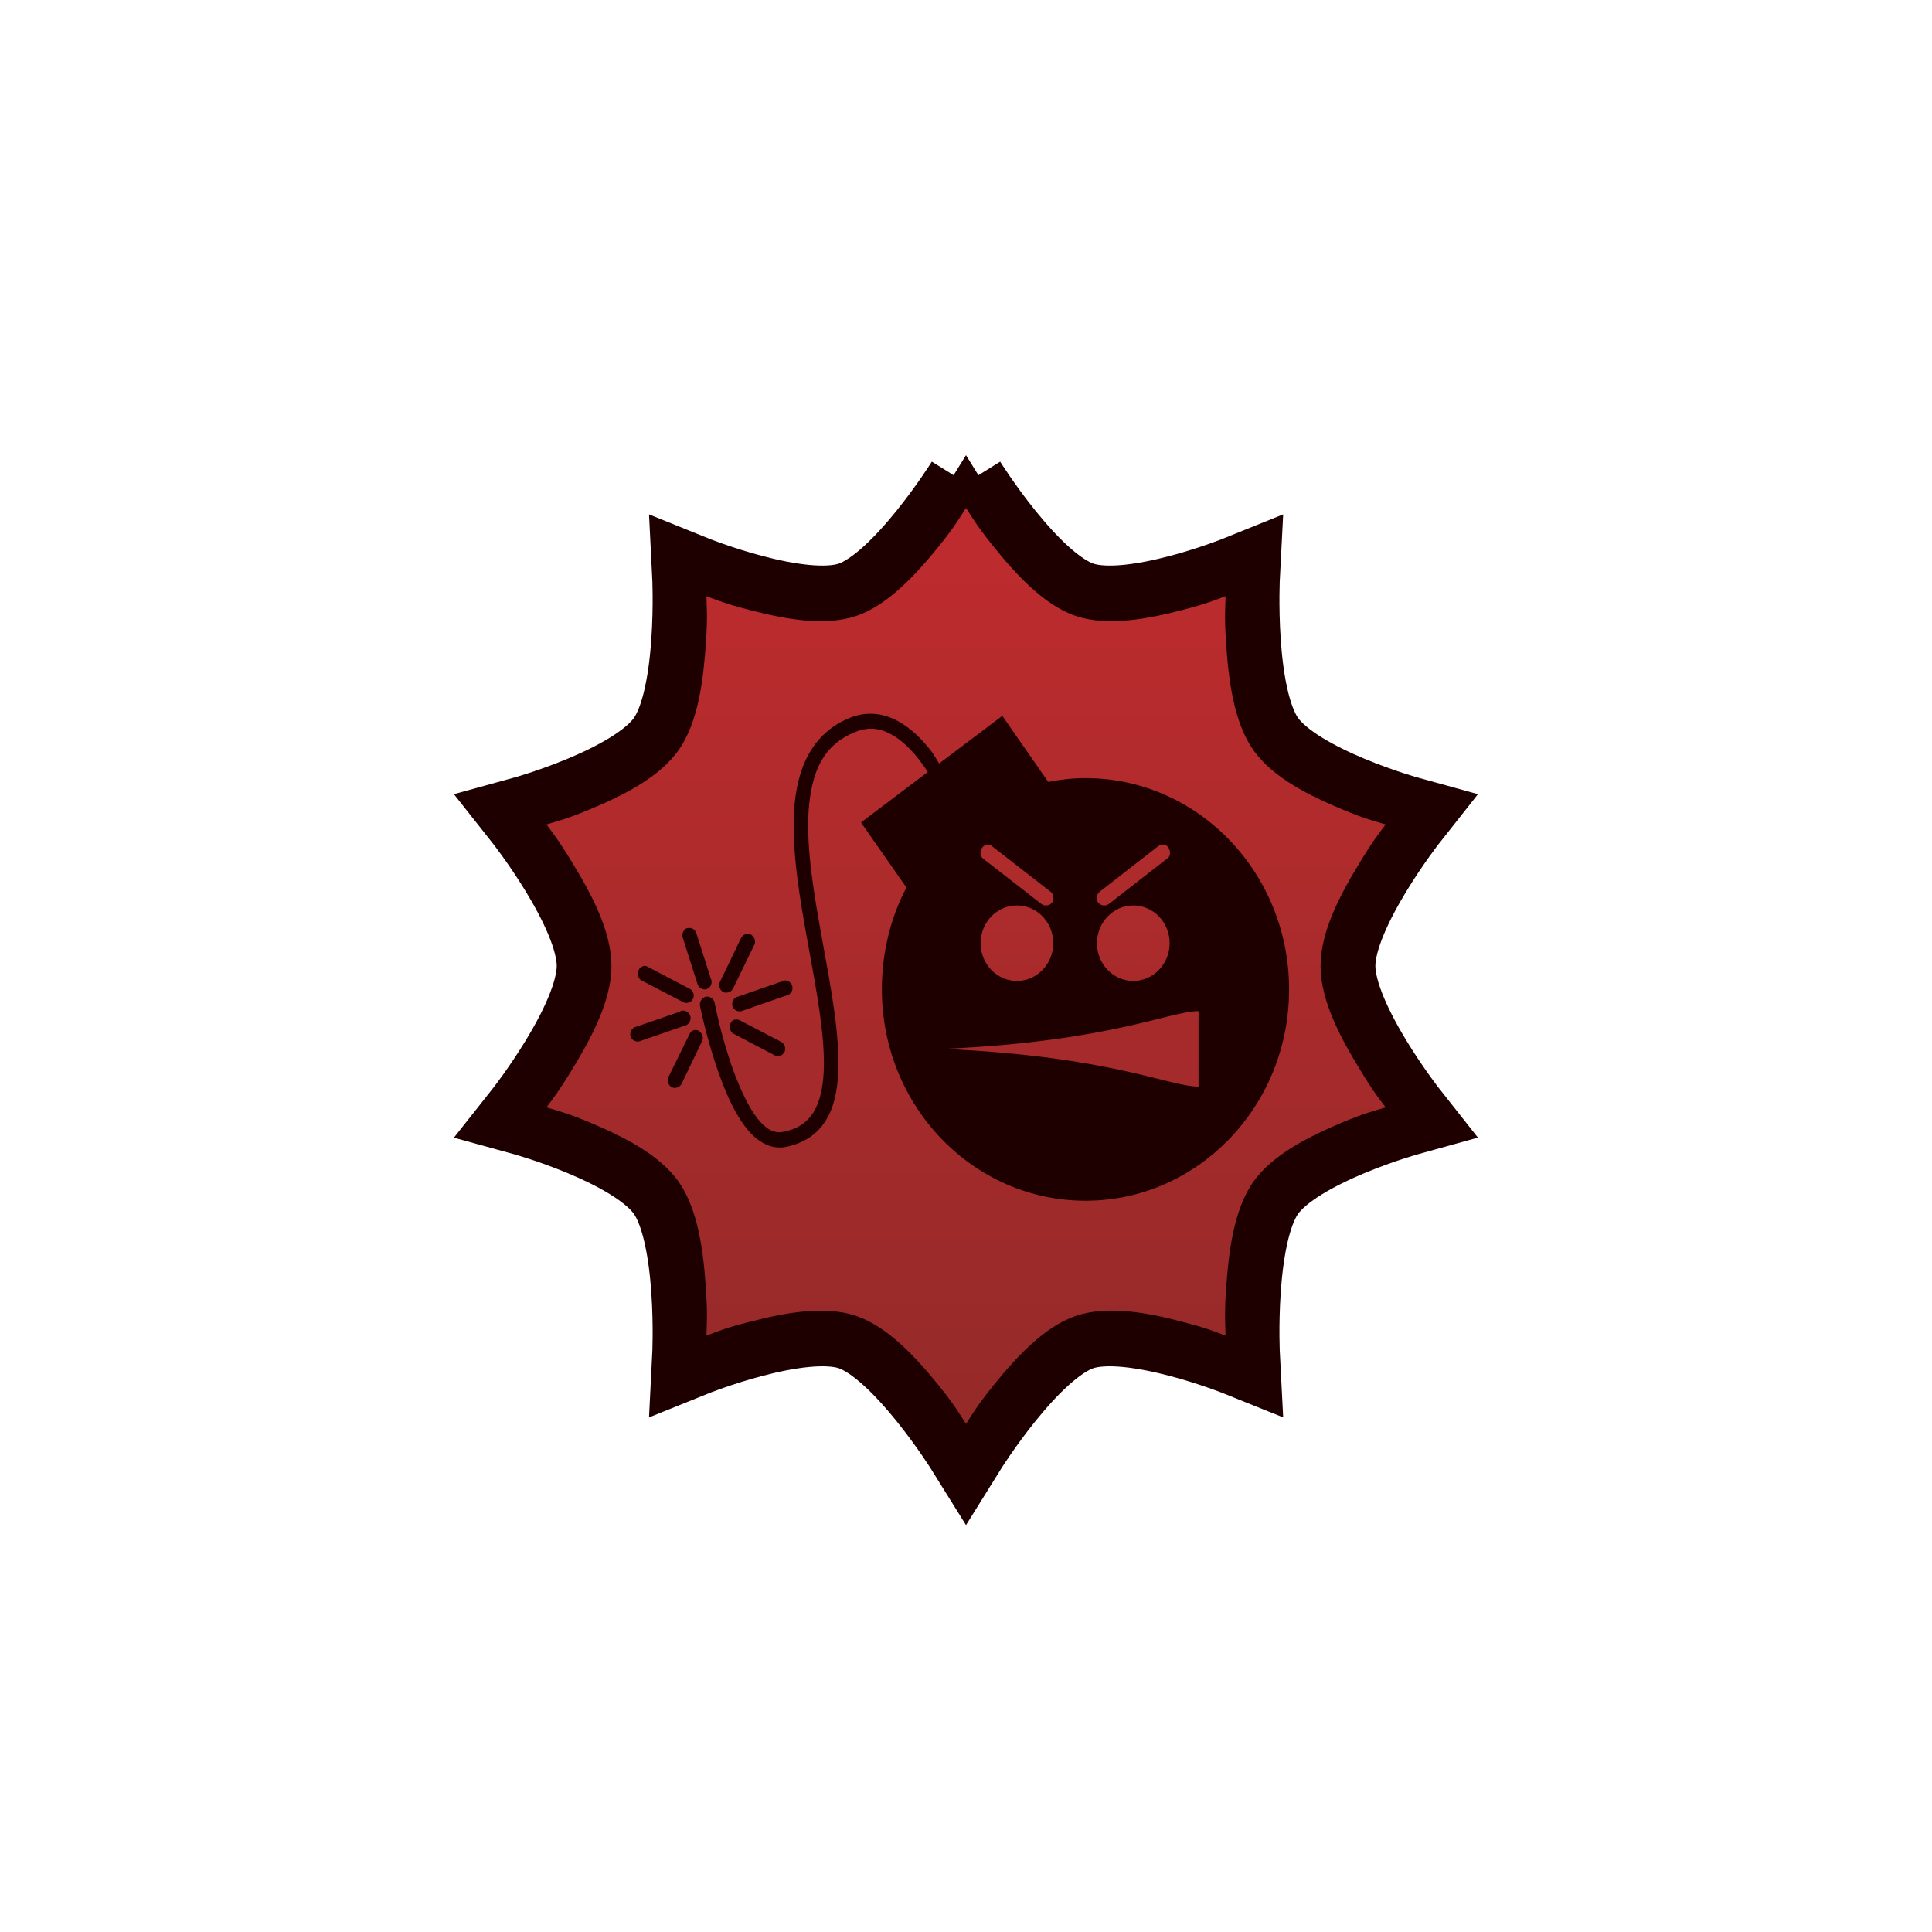 <!-- color: #eeeeee -->
<svg xmlns="http://www.w3.org/2000/svg" xmlns:xlink="http://www.w3.org/1999/xlink" width="48px" height="48px" viewBox="0 0 48 48" version="1.1">
<defs>
<linearGradient id="linear0" gradientUnits="userSpaceOnUse" x1="0" y1="133" x2="0" y2="43" gradientTransform="matrix(0.361,0,0,0.375,-170.833,136.931)">
<stop offset="0" style="stop-color:rgb(54.51%,16.078%,15.686%);stop-opacity:1;"/>
<stop offset="1" style="stop-color:rgb(78.824%,17.255%,18.431%);stop-opacity:1;"/>
</linearGradient>
<linearGradient id="linear1" gradientUnits="userSpaceOnUse" x1="0" y1="133" x2="0" y2="43" gradientTransform="matrix(0.361,0,0,0.375,-103.21,-9.001)">
<stop offset="0" style="stop-color:rgb(54.51%,16.078%,15.686%);stop-opacity:1;"/>
<stop offset="1" style="stop-color:rgb(78.824%,17.255%,18.431%);stop-opacity:1;"/>
</linearGradient>
</defs>
<g id="surface1">
<path style="fill-rule:nonzero;fill:url(#linear0);stroke-width:2;stroke-linecap:butt;stroke-linejoin:miter;stroke:rgb(12.157%,0%,0%);stroke-opacity:1;stroke-miterlimit:4;" d="M -43.621 157.929 C -43.621 157.929 -45.192 160.452 -46.465 160.882 C -47.735 161.312 -50.418 160.226 -50.418 160.226 C -50.418 160.226 -50.266 163.218 -51.051 164.339 C -51.836 165.46 -54.622 166.226 -54.622 166.226 C -54.622 166.226 -52.789 168.542 -52.789 169.929 C -52.789 171.316 -54.622 173.632 -54.622 173.632 C -54.622 173.632 -51.836 174.398 -51.051 175.519 C -50.266 176.644 -50.418 179.632 -50.418 179.632 C -50.418 179.632 -47.739 178.55 -46.465 178.976 C -45.192 179.405 -43.621 181.929 -43.621 181.929 C -43.621 181.929 -42.051 179.405 -40.774 178.976 C -39.504 178.55 -36.821 179.632 -36.821 179.632 C -36.821 179.632 -36.977 176.644 -36.192 175.519 C -35.407 174.402 -32.621 173.632 -32.621 173.632 C -32.621 173.632 -34.45 171.316 -34.45 169.929 C -34.45 168.542 -32.621 166.226 -32.621 166.226 C -32.621 166.226 -35.403 165.46 -36.192 164.339 C -36.977 163.218 -36.821 160.226 -36.821 160.226 C -36.821 160.226 -39.504 161.312 -40.774 160.882 C -42.051 160.452 -43.621 157.929 -43.621 157.929 M -43.621 157.929 " transform="matrix(1,0,0,1,67.621,-145.931)"/>
<path style=" stroke:none;fill-rule:evenodd;fill:rgb(12.157%,0%,0%);fill-opacity:1;" d="M 21.742 17.738 C 21.543 17.719 21.332 17.746 21.121 17.832 C 20.648 18.02 20.312 18.34 20.094 18.734 C 19.871 19.129 19.766 19.605 19.73 20.117 C 19.664 21.137 19.871 22.332 20.082 23.492 C 20.293 24.652 20.504 25.773 20.465 26.621 C 20.445 27.043 20.363 27.391 20.207 27.641 C 20.047 27.887 19.824 28.051 19.449 28.121 C 19.223 28.164 19.02 28.047 18.805 27.77 C 18.59 27.492 18.398 27.066 18.238 26.645 C 17.922 25.793 17.754 24.91 17.754 24.91 C 17.734 24.812 17.629 24.742 17.535 24.762 C 17.438 24.785 17.371 24.895 17.391 24.992 C 17.391 24.992 17.57 25.895 17.902 26.785 C 18.066 27.23 18.266 27.672 18.523 28.004 C 18.777 28.336 19.125 28.57 19.516 28.496 C 19.965 28.41 20.301 28.18 20.508 27.852 C 20.719 27.523 20.805 27.105 20.824 26.645 C 20.867 25.719 20.652 24.582 20.441 23.422 C 20.23 22.262 20.027 21.086 20.09 20.141 C 20.125 19.668 20.215 19.25 20.395 18.922 C 20.578 18.594 20.852 18.344 21.254 18.184 C 21.586 18.051 21.863 18.094 22.137 18.242 C 22.41 18.387 22.668 18.648 22.879 18.934 C 22.941 19.016 22.996 19.094 23.051 19.18 L 21.391 20.434 L 22.52 22.051 C 22.125 22.797 21.91 23.672 21.91 24.582 C 21.91 27.48 24.172 29.832 26.969 29.832 C 29.762 29.832 32.027 27.48 32.027 24.582 C 32.027 21.684 29.762 19.332 26.969 19.332 C 26.652 19.332 26.344 19.367 26.043 19.426 L 24.902 17.785 L 23.332 18.969 C 23.273 18.879 23.227 18.789 23.164 18.699 C 22.93 18.387 22.648 18.098 22.305 17.914 C 22.133 17.82 21.938 17.754 21.738 17.738 M 24.508 20.984 C 24.512 20.984 24.516 20.984 24.52 20.984 C 24.527 20.984 24.535 20.984 24.543 20.984 C 24.582 20.984 24.625 21 24.656 21.031 L 26.102 22.156 C 26.18 22.215 26.195 22.344 26.137 22.426 C 26.078 22.504 25.953 22.52 25.875 22.461 L 24.43 21.336 C 24.312 21.254 24.359 21.023 24.496 20.996 C 24.5 20.992 24.504 20.988 24.508 20.984 M 28.855 20.984 C 28.863 20.984 28.871 20.984 28.879 20.984 C 29.047 20.953 29.145 21.254 28.992 21.336 L 27.547 22.461 C 27.469 22.52 27.344 22.504 27.285 22.426 C 27.227 22.344 27.242 22.219 27.32 22.156 L 28.766 21.031 C 28.789 21.012 28.816 21 28.844 20.996 C 28.848 20.992 28.852 20.988 28.855 20.984 M 25.266 22.496 C 25.766 22.496 26.168 22.914 26.168 23.434 C 26.168 23.949 25.762 24.371 25.266 24.371 C 24.766 24.371 24.363 23.949 24.363 23.434 C 24.363 22.914 24.766 22.496 25.266 22.496 M 28.156 22.496 C 28.656 22.496 29.059 22.914 29.059 23.434 C 29.059 23.949 28.656 24.371 28.156 24.371 C 27.656 24.371 27.254 23.949 27.254 23.434 C 27.254 22.914 27.66 22.496 28.156 22.496 M 17.066 23.059 C 16.977 23.094 16.93 23.211 16.965 23.305 L 17.324 24.43 C 17.344 24.535 17.461 24.609 17.559 24.574 C 17.66 24.543 17.711 24.406 17.66 24.312 L 17.301 23.188 C 17.277 23.094 17.176 23.035 17.086 23.059 C 17.078 23.059 17.07 23.059 17.062 23.059 M 18.555 23.199 C 18.543 23.203 18.531 23.203 18.52 23.211 C 18.469 23.227 18.426 23.266 18.406 23.316 L 17.898 24.371 C 17.84 24.457 17.871 24.594 17.965 24.645 C 18.055 24.691 18.18 24.645 18.219 24.547 L 18.738 23.48 C 18.809 23.359 18.691 23.18 18.559 23.199 M 16.004 23.996 C 15.988 24 15.98 24 15.973 24.008 C 15.824 24.043 15.805 24.293 15.938 24.359 L 16.953 24.887 C 17.035 24.949 17.168 24.914 17.215 24.82 C 17.266 24.727 17.219 24.598 17.121 24.559 L 16.094 24.02 C 16.066 24.004 16.035 23.996 16.004 23.996 M 19.484 24.359 C 19.469 24.359 19.453 24.363 19.438 24.371 C 19.434 24.375 19.43 24.379 19.426 24.383 L 18.344 24.758 C 18.238 24.773 18.164 24.898 18.199 25 C 18.23 25.102 18.359 25.16 18.453 25.109 L 19.535 24.734 C 19.637 24.719 19.703 24.613 19.688 24.516 C 19.672 24.418 19.574 24.344 19.48 24.359 M 16.949 25.109 C 16.934 25.109 16.922 25.113 16.906 25.121 C 16.902 25.125 16.898 25.129 16.895 25.133 L 15.809 25.508 C 15.703 25.523 15.637 25.648 15.664 25.75 C 15.699 25.852 15.828 25.91 15.922 25.859 L 17.008 25.484 C 17.102 25.469 17.172 25.363 17.156 25.266 C 17.141 25.168 17.039 25.094 16.945 25.109 M 29.777 25.121 L 29.777 26.996 C 29.051 26.996 27.609 26.246 23.453 26.059 C 27.609 25.871 29.059 25.121 29.777 25.121 M 18.246 25.332 C 18.105 25.375 18.09 25.621 18.227 25.684 L 19.254 26.223 C 19.34 26.266 19.449 26.223 19.492 26.133 C 19.535 26.047 19.492 25.926 19.406 25.883 L 18.391 25.355 C 18.355 25.332 18.309 25.324 18.27 25.332 C 18.262 25.332 18.254 25.332 18.246 25.332 M 17.254 25.59 C 17.195 25.602 17.148 25.641 17.129 25.695 L 16.605 26.762 C 16.566 26.848 16.605 26.969 16.691 27.012 C 16.777 27.055 16.895 27.012 16.934 26.926 L 17.441 25.871 C 17.508 25.754 17.402 25.578 17.273 25.59 C 17.266 25.59 17.258 25.59 17.254 25.59 M 17.254 25.59 "/>
<path style=" stroke:none;fill-rule:nonzero;fill:url(#linear1);" d="M 24 11.996 C 24 11.996 22.43 14.52 21.156 14.949 C 19.887 15.379 17.203 14.293 17.203 14.293 C 17.203 14.293 17.355 17.285 16.57 18.406 C 15.785 19.527 13 20.293 13 20.293 C 13 20.293 14.832 22.609 14.832 23.996 C 14.832 25.383 13 27.699 13 27.699 C 13 27.699 15.785 28.465 16.57 29.586 C 17.355 30.711 17.203 33.699 17.203 33.699 C 17.203 33.699 19.883 32.617 21.156 33.043 C 22.43 33.473 24 35.996 24 35.996 C 24 35.996 25.57 33.473 26.848 33.043 C 28.117 32.617 30.801 33.699 30.801 33.699 C 30.801 33.699 30.645 30.711 31.43 29.586 C 32.215 28.469 35 27.699 35 27.699 C 35 27.699 33.172 25.383 33.172 23.996 C 33.172 22.609 35 20.293 35 20.293 C 35 20.293 32.219 19.527 31.43 18.406 C 30.645 17.285 30.801 14.293 30.801 14.293 C 30.801 14.293 28.117 15.379 26.848 14.949 C 25.57 14.52 24 11.996 24 11.996 M 24 11.996 "/>
<path style=" stroke:none;fill-rule:evenodd;fill:rgb(12.157%,0%,0%);fill-opacity:1;" d="M 21.742 17.738 C 21.543 17.719 21.332 17.746 21.121 17.832 C 20.648 18.02 20.312 18.34 20.094 18.734 C 19.871 19.129 19.766 19.605 19.73 20.117 C 19.664 21.137 19.871 22.332 20.082 23.492 C 20.293 24.652 20.504 25.773 20.465 26.621 C 20.445 27.043 20.363 27.391 20.207 27.641 C 20.047 27.887 19.824 28.051 19.449 28.121 C 19.223 28.164 19.02 28.047 18.805 27.77 C 18.59 27.492 18.398 27.066 18.238 26.645 C 17.922 25.793 17.754 24.91 17.754 24.91 C 17.734 24.812 17.629 24.742 17.535 24.762 C 17.438 24.785 17.371 24.895 17.391 24.992 C 17.391 24.992 17.57 25.895 17.902 26.785 C 18.066 27.23 18.266 27.672 18.523 28.004 C 18.777 28.336 19.125 28.57 19.516 28.496 C 19.965 28.41 20.301 28.18 20.508 27.852 C 20.719 27.523 20.805 27.105 20.824 26.645 C 20.867 25.719 20.652 24.582 20.441 23.422 C 20.23 22.262 20.027 21.086 20.09 20.141 C 20.125 19.668 20.215 19.25 20.395 18.922 C 20.578 18.594 20.852 18.344 21.254 18.184 C 21.586 18.051 21.863 18.094 22.137 18.242 C 22.41 18.387 22.668 18.648 22.879 18.934 C 22.941 19.016 22.996 19.094 23.051 19.18 L 21.391 20.434 L 22.52 22.051 C 22.125 22.797 21.91 23.672 21.91 24.582 C 21.91 27.48 24.172 29.832 26.969 29.832 C 29.762 29.832 32.027 27.48 32.027 24.582 C 32.027 21.684 29.762 19.332 26.969 19.332 C 26.652 19.332 26.344 19.367 26.043 19.426 L 24.902 17.785 L 23.332 18.969 C 23.273 18.879 23.227 18.789 23.164 18.699 C 22.93 18.387 22.648 18.098 22.305 17.914 C 22.133 17.82 21.938 17.754 21.738 17.738 M 24.508 20.984 C 24.512 20.984 24.516 20.984 24.52 20.984 C 24.527 20.984 24.535 20.984 24.543 20.984 C 24.582 20.984 24.625 21 24.656 21.031 L 26.102 22.156 C 26.18 22.215 26.195 22.344 26.137 22.426 C 26.078 22.504 25.953 22.52 25.875 22.461 L 24.43 21.336 C 24.312 21.254 24.359 21.023 24.496 20.996 C 24.5 20.992 24.504 20.988 24.508 20.984 M 28.855 20.984 C 28.863 20.984 28.871 20.984 28.879 20.984 C 29.047 20.953 29.145 21.254 28.992 21.336 L 27.547 22.461 C 27.469 22.52 27.344 22.504 27.285 22.426 C 27.227 22.344 27.242 22.219 27.32 22.156 L 28.766 21.031 C 28.789 21.012 28.816 21 28.844 20.996 C 28.848 20.992 28.852 20.988 28.855 20.984 M 25.266 22.496 C 25.766 22.496 26.168 22.914 26.168 23.434 C 26.168 23.949 25.762 24.371 25.266 24.371 C 24.766 24.371 24.363 23.949 24.363 23.434 C 24.363 22.914 24.766 22.496 25.266 22.496 M 28.156 22.496 C 28.656 22.496 29.059 22.914 29.059 23.434 C 29.059 23.949 28.656 24.371 28.156 24.371 C 27.656 24.371 27.254 23.949 27.254 23.434 C 27.254 22.914 27.66 22.496 28.156 22.496 M 17.066 23.059 C 16.977 23.094 16.93 23.211 16.965 23.305 L 17.324 24.43 C 17.344 24.535 17.461 24.609 17.559 24.574 C 17.66 24.543 17.711 24.406 17.66 24.312 L 17.301 23.188 C 17.277 23.094 17.176 23.035 17.086 23.059 C 17.078 23.059 17.07 23.059 17.062 23.059 M 18.555 23.199 C 18.543 23.203 18.531 23.203 18.52 23.211 C 18.469 23.227 18.426 23.266 18.406 23.316 L 17.898 24.371 C 17.84 24.457 17.871 24.594 17.965 24.645 C 18.055 24.691 18.18 24.645 18.219 24.547 L 18.738 23.48 C 18.809 23.359 18.691 23.18 18.559 23.199 M 16.004 23.996 C 15.988 24 15.98 24 15.973 24.008 C 15.824 24.043 15.805 24.293 15.938 24.359 L 16.953 24.887 C 17.035 24.949 17.168 24.914 17.215 24.82 C 17.266 24.727 17.219 24.598 17.121 24.559 L 16.094 24.02 C 16.066 24.004 16.035 23.996 16.004 23.996 M 19.484 24.359 C 19.469 24.359 19.453 24.363 19.438 24.371 C 19.434 24.375 19.43 24.379 19.426 24.383 L 18.344 24.758 C 18.238 24.773 18.164 24.898 18.199 25 C 18.23 25.102 18.359 25.16 18.453 25.109 L 19.535 24.734 C 19.637 24.719 19.703 24.613 19.688 24.516 C 19.672 24.418 19.574 24.344 19.48 24.359 M 16.949 25.109 C 16.934 25.109 16.922 25.113 16.906 25.121 C 16.902 25.125 16.898 25.129 16.895 25.133 L 15.809 25.508 C 15.703 25.523 15.637 25.648 15.664 25.75 C 15.699 25.852 15.828 25.91 15.922 25.859 L 17.008 25.484 C 17.102 25.469 17.172 25.363 17.156 25.266 C 17.141 25.168 17.039 25.094 16.945 25.109 M 29.777 25.121 L 29.777 26.996 C 29.051 26.996 27.609 26.246 23.453 26.059 C 27.609 25.871 29.059 25.121 29.777 25.121 M 18.246 25.332 C 18.105 25.375 18.09 25.621 18.227 25.684 L 19.254 26.223 C 19.34 26.266 19.449 26.223 19.492 26.133 C 19.535 26.047 19.492 25.926 19.406 25.883 L 18.391 25.355 C 18.355 25.332 18.309 25.324 18.27 25.332 C 18.262 25.332 18.254 25.332 18.246 25.332 M 17.254 25.59 C 17.195 25.602 17.148 25.641 17.129 25.695 L 16.605 26.762 C 16.566 26.848 16.605 26.969 16.691 27.012 C 16.777 27.055 16.895 27.012 16.934 26.926 L 17.441 25.871 C 17.508 25.754 17.402 25.578 17.273 25.59 C 17.266 25.59 17.258 25.59 17.254 25.59 M 17.254 25.59 "/>
<path style=" stroke:none;fill-rule:nonzero;fill:rgb(12.157%,0%,0%);fill-opacity:1;" d="M 24 11.309 L 23.695 11.801 C 23.695 11.801 23.316 12.414 22.781 13.078 C 22.246 13.742 21.523 14.438 21.043 14.598 C 20.562 14.762 19.598 14.633 18.793 14.422 C 17.988 14.211 17.336 13.941 17.336 13.941 L 16.805 13.73 L 16.84 14.316 C 16.84 14.316 16.875 15.039 16.816 15.898 C 16.758 16.762 16.574 17.762 16.277 18.184 C 15.98 18.609 15.125 19.105 14.355 19.426 C 13.586 19.75 12.91 19.93 12.91 19.93 L 12.367 20.082 L 12.719 20.527 C 12.719 20.527 13.164 21.098 13.609 21.828 C 14.055 22.559 14.469 23.473 14.469 23.996 C 14.469 24.52 14.055 25.434 13.609 26.164 C 13.164 26.895 12.719 27.465 12.719 27.465 L 12.367 27.91 L 12.91 28.062 C 12.91 28.062 13.586 28.246 14.355 28.566 C 15.125 28.891 15.98 29.387 16.277 29.809 C 16.574 30.234 16.758 31.23 16.816 32.094 C 16.875 32.957 16.84 33.676 16.84 33.676 L 16.805 34.262 L 17.336 34.051 C 17.336 34.051 17.988 33.781 18.793 33.57 C 19.598 33.359 20.562 33.234 21.043 33.395 C 21.523 33.559 22.246 34.254 22.781 34.918 C 23.316 35.582 23.695 36.195 23.695 36.195 L 24 36.688 L 24.305 36.195 C 24.305 36.195 24.684 35.582 25.219 34.918 C 25.758 34.254 26.477 33.559 26.961 33.395 C 27.438 33.234 28.402 33.359 29.207 33.57 C 30.012 33.781 30.664 34.051 30.664 34.051 L 31.195 34.262 L 31.16 33.676 C 31.16 33.676 31.125 32.957 31.184 32.094 C 31.242 31.23 31.43 30.234 31.727 29.809 C 32.02 29.387 32.875 28.891 33.645 28.566 C 34.418 28.246 35.09 28.062 35.09 28.062 L 35.633 27.91 L 35.285 27.465 C 35.285 27.465 34.836 26.895 34.391 26.164 C 33.949 25.434 33.535 24.52 33.535 23.996 C 33.535 23.477 33.949 22.559 34.391 21.828 C 34.836 21.098 35.285 20.527 35.285 20.527 L 35.633 20.082 L 35.09 19.93 C 35.09 19.93 34.418 19.75 33.645 19.426 C 32.875 19.105 32.02 18.605 31.727 18.184 C 31.43 17.762 31.242 16.762 31.184 15.898 C 31.125 15.039 31.16 14.316 31.16 14.316 L 31.195 13.73 L 30.664 13.941 C 30.664 13.941 30.012 14.211 29.207 14.422 C 28.402 14.633 27.438 14.762 26.961 14.598 C 26.477 14.438 25.758 13.742 25.219 13.078 C 24.684 12.41 24.305 11.801 24.305 11.801 M 24 12.621 C 24.156 12.859 24.277 13.074 24.668 13.559 C 25.234 14.262 25.938 15.039 26.734 15.305 C 27.523 15.57 28.535 15.375 29.387 15.152 C 29.973 15 30.188 14.91 30.449 14.812 C 30.441 15.102 30.418 15.34 30.461 15.961 C 30.52 16.875 30.648 17.934 31.137 18.633 C 31.629 19.332 32.559 19.781 33.375 20.121 C 33.934 20.352 34.156 20.402 34.426 20.484 C 34.254 20.711 34.105 20.898 33.781 21.434 C 33.309 22.207 32.809 23.133 32.809 24 C 32.809 24.863 33.309 25.789 33.781 26.562 C 34.105 27.098 34.254 27.285 34.426 27.512 C 34.156 27.594 33.934 27.645 33.375 27.875 C 32.559 28.219 31.629 28.668 31.137 29.363 C 30.648 30.062 30.523 31.121 30.461 32.035 C 30.418 32.66 30.441 32.895 30.449 33.184 C 30.188 33.086 29.973 32.992 29.387 32.844 C 28.535 32.613 27.523 32.426 26.734 32.691 C 25.938 32.961 25.234 33.734 24.668 34.438 C 24.277 34.922 24.156 35.137 24 35.375 C 23.844 35.137 23.727 34.922 23.336 34.438 C 22.766 33.734 22.062 32.961 21.266 32.691 C 20.477 32.426 19.469 32.621 18.613 32.844 C 18.027 32.988 17.812 33.086 17.551 33.184 C 17.559 32.895 17.582 32.656 17.539 32.035 C 17.48 31.121 17.352 30.062 16.863 29.363 C 16.375 28.668 15.445 28.219 14.625 27.875 C 14.07 27.645 13.844 27.594 13.578 27.512 C 13.746 27.285 13.895 27.098 14.219 26.562 C 14.691 25.789 15.191 24.863 15.191 24 C 15.191 23.133 14.691 22.207 14.219 21.434 C 13.895 20.898 13.746 20.711 13.578 20.484 C 13.844 20.402 14.07 20.352 14.625 20.121 C 15.445 19.781 16.375 19.328 16.863 18.633 C 17.352 17.934 17.477 16.875 17.539 15.961 C 17.582 15.34 17.559 15.102 17.551 14.812 C 17.812 14.91 18.027 15 18.613 15.152 C 19.469 15.375 20.477 15.57 21.266 15.305 C 22.062 15.039 22.766 14.262 23.336 13.559 C 23.727 13.074 23.844 12.859 24 12.621 M 24 12.621 "/>
</g>
</svg>
